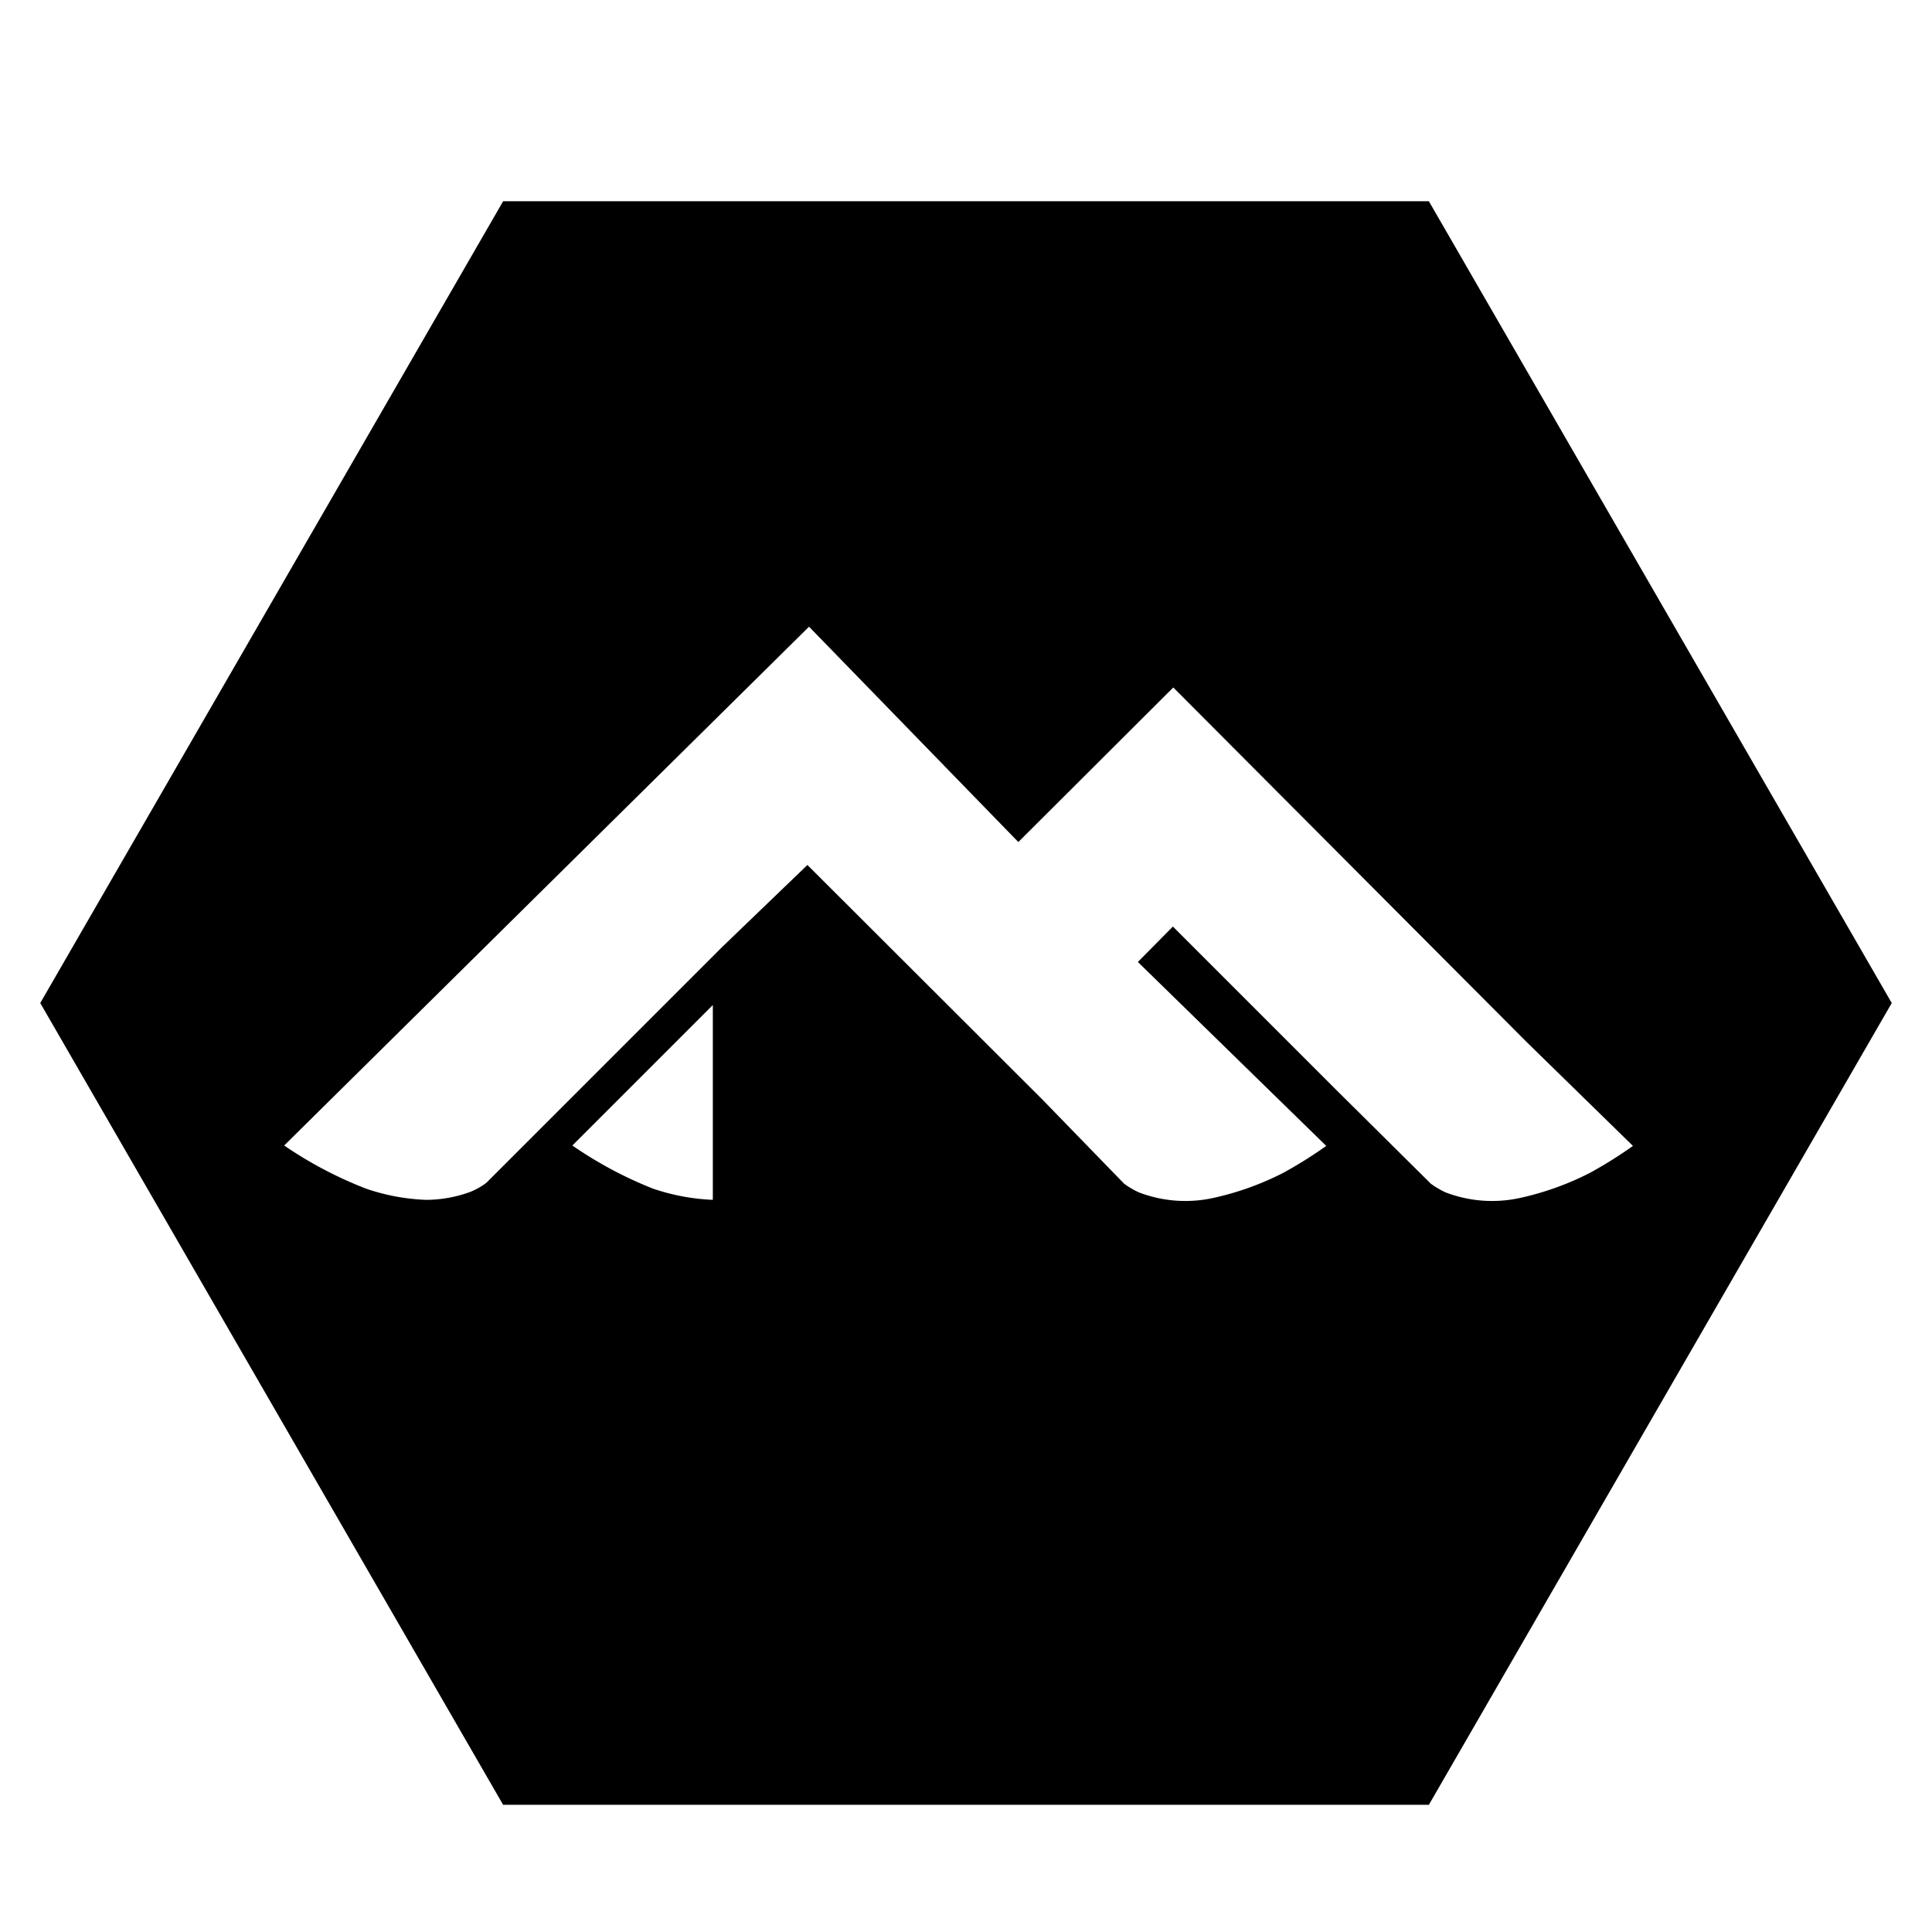 <svg width="48" height="48" viewBox="0 0 48 48" role="img">
  <path d="M17.71 29.81v-4.84l-3.49 3.49a10 10 0 0 0 2 1.07 5.28 5.28 0 0 0 1.5.28zm17.84-.4l.1.07c.07.04.16.1.28.15a3.23 3.23 0 0 0 1.8.14 7.15 7.15 0 0 0 1.77-.63c.33-.18.69-.4 1.07-.67l-2.65-2.59-8.77-8.8-3.85 3.84-5.2-5.35L7.06 28.46a10.04 10.04 0 0 0 2.03 1.07 5.16 5.16 0 0 0 1.5.28 3.22 3.22 0 0 0 1.1-.2 1.79 1.79 0 0 0 .39-.22l5.88-5.88 2.1-2.02 5.84 5.83 2.03 2.09.1.07c.07.04.16.1.28.15a3.23 3.23 0 0 0 1.8.14 7.17 7.17 0 0 0 1.77-.63c.33-.18.69-.4 1.07-.67l-4.68-4.57.87-.88 4.05 4.05 2.36 2.34zM35.5 5L47 24.92 35.5 44.84h-23L1 24.92 12.5 5h23z"/>
</svg>
